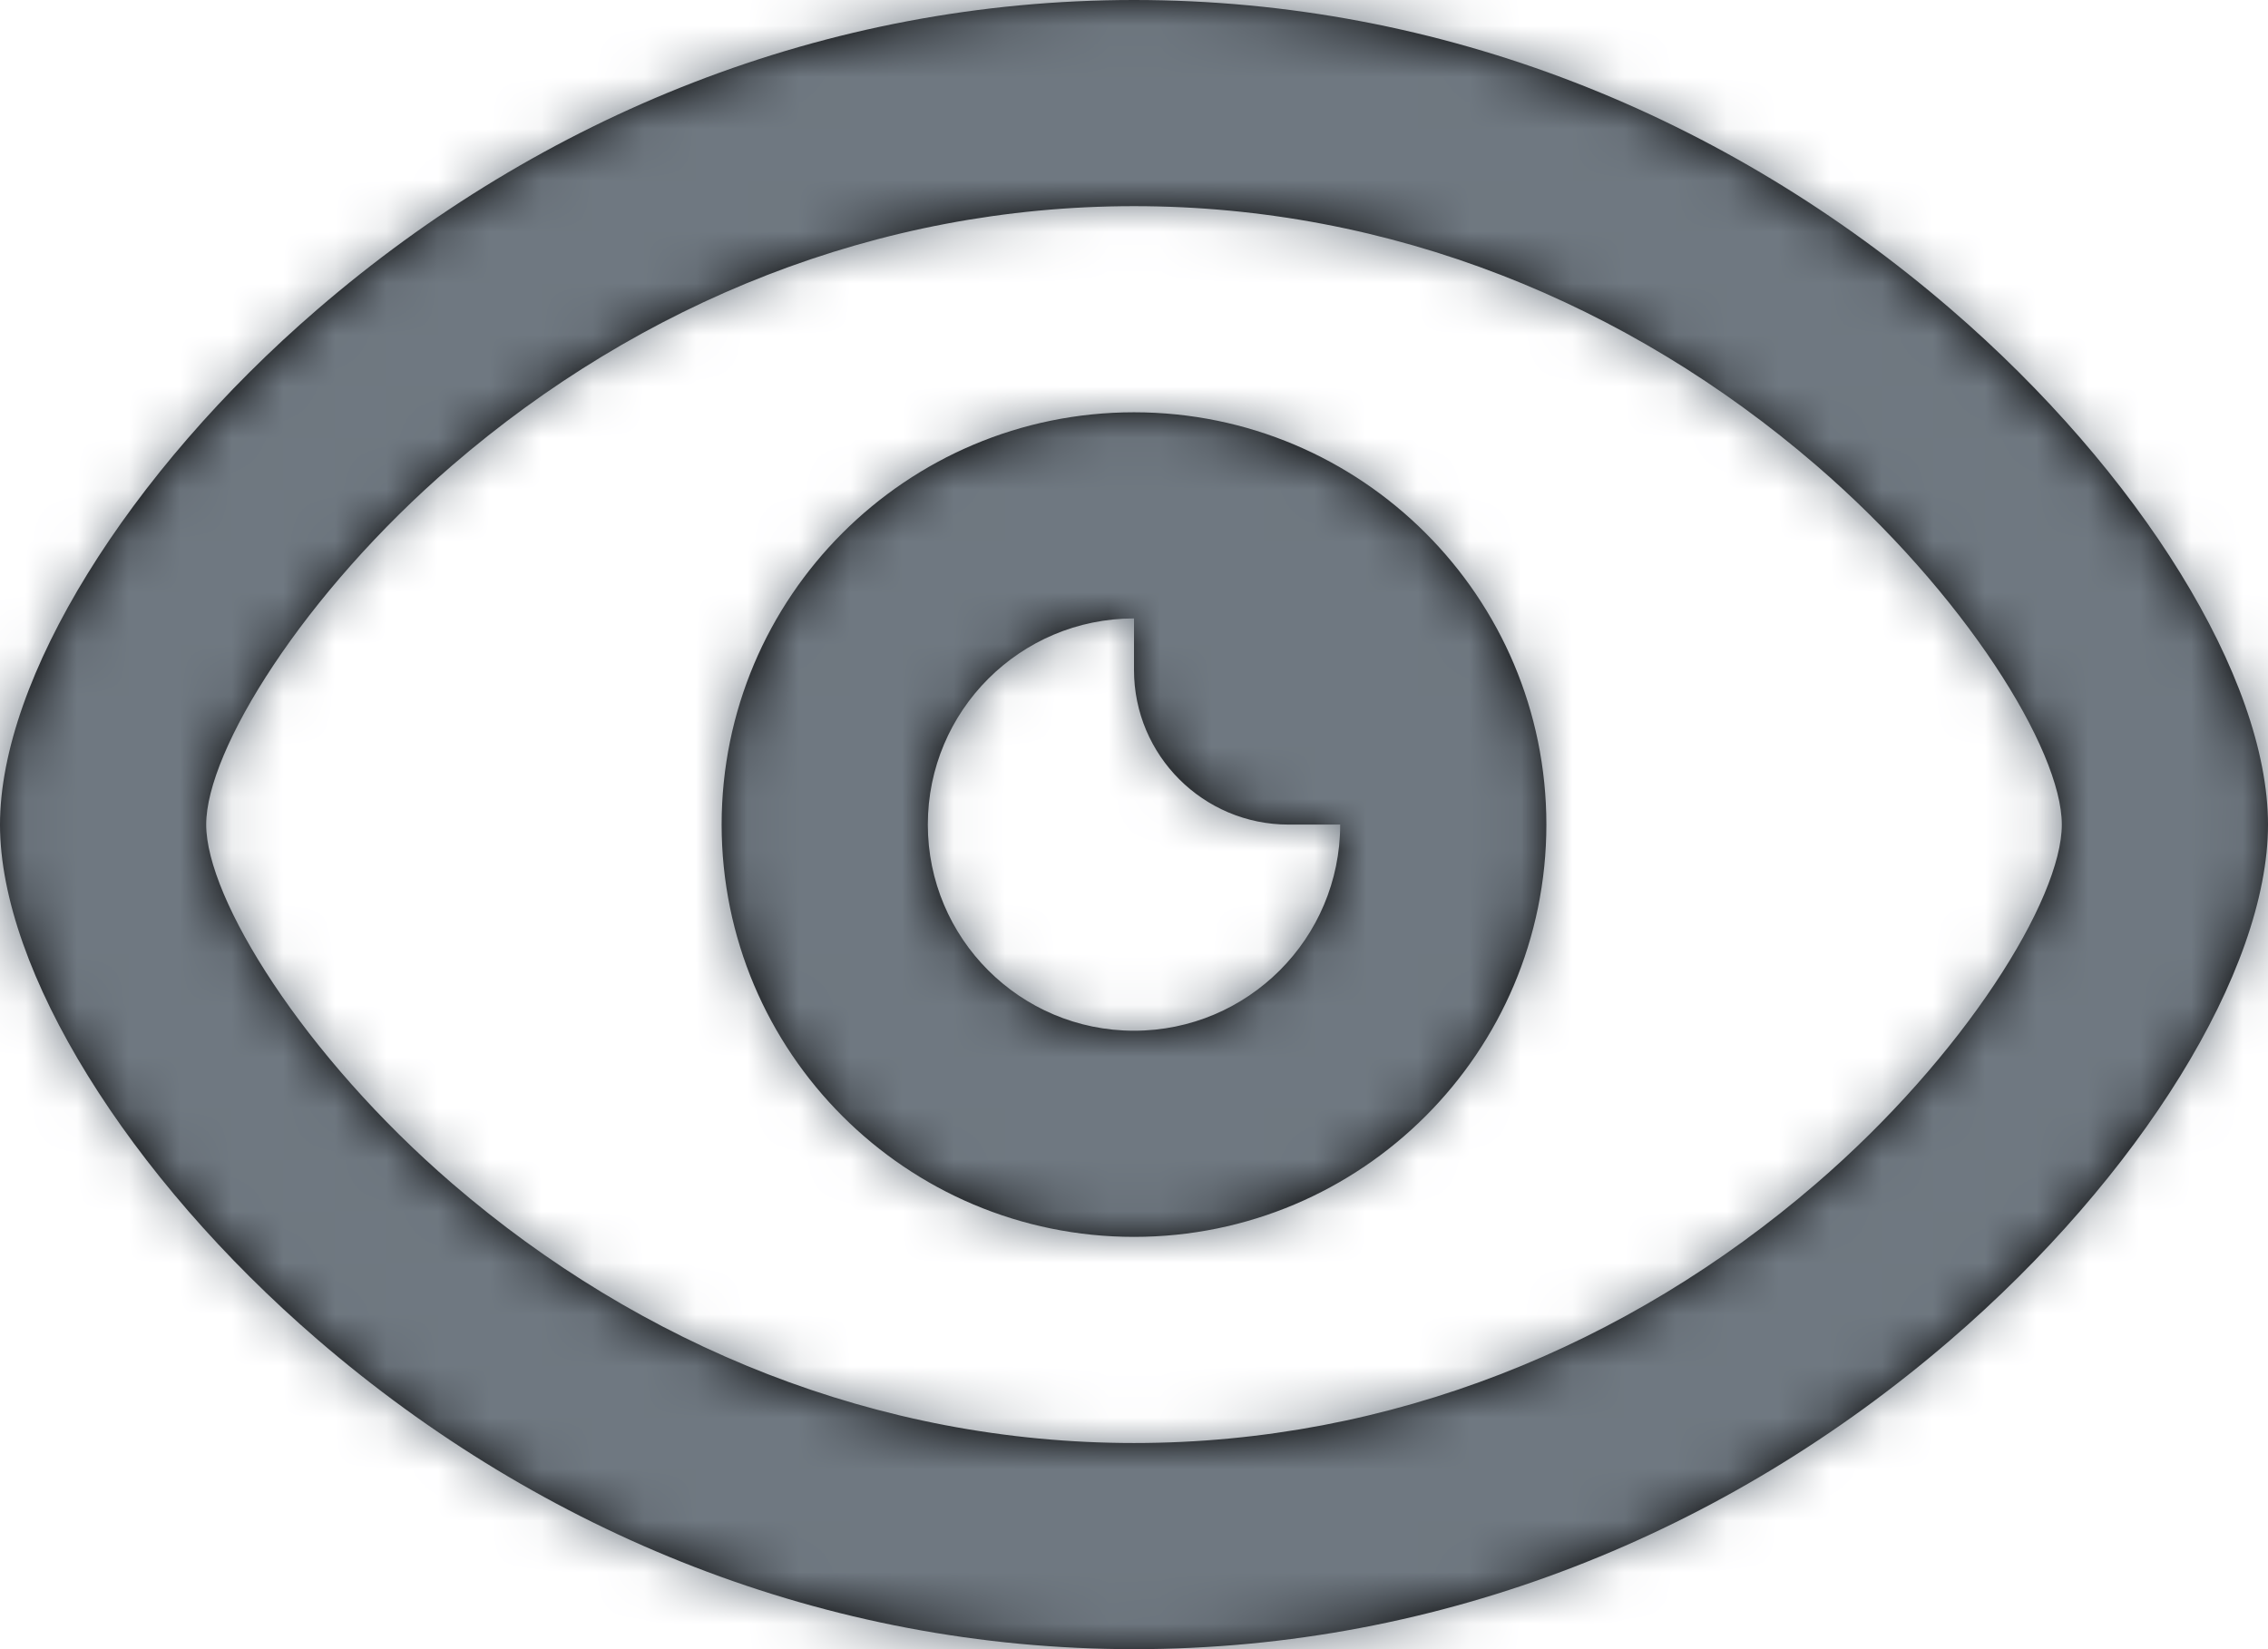 <?xml version="1.0" encoding="UTF-8"?>
<svg width="44px" height="32px" viewBox="0 0 44 32" version="1.1" xmlns="http://www.w3.org/2000/svg" xmlns:xlink="http://www.w3.org/1999/xlink">
    <!-- Generator: Sketch 53.1 (72631) - https://sketchapp.com -->
    <title>universeIcons/Milkyway/Utility/View</title>
    <desc>Created with Sketch.</desc>
    <defs>
        <path d="M37.835,26.004 C33.494,29.741 27.993,32 22,32 C16.008,32 10.507,29.738 6.164,25.996 C2.488,22.829 0,18.827 0,16 C0,13.172 2.484,9.17 6.156,6.004 C10.497,2.262 16,0 22,0 C28.001,0 33.504,2.259 37.843,5.996 C41.518,9.161 44,13.163 44,16 C44,18.837 41.514,22.839 37.835,26.004 Z M8.775,22.966 C12.425,26.11 17.02,28 22,28 C26.982,28 31.578,26.113 35.226,22.973 C38.108,20.492 40,17.447 40,16 C40,14.551 38.111,11.506 35.233,9.027 C31.587,5.886 26.991,4 22,4 C17.011,4 12.416,5.889 8.768,9.034 C5.891,11.514 4,14.561 4,16 C4,17.437 5.894,20.484 8.775,22.966 Z M30,16 C30,20.418 26.418,24 22,24 C17.582,24 14,20.418 14,16 C14,11.582 17.582,8 22,8 C26.418,8 30,11.582 30,16 Z M22,12 C19.791,12 18,13.791 18,16 C18,18.209 19.791,20 22,20 C24.209,20 26,18.209 26,16 L25,16 C23.343,16 22,14.657 22,13 L22,12 Z" id="path-1"></path>
    </defs>
    <g id="Milkyway-Icons" stroke="none" stroke-width="1" fill="none" fill-rule="evenodd">
        <g id="Icons-in-use" transform="translate(-98, -218)">
            <g id="Icons/Milkyway/Utility/View" transform="translate(96, 210)">
                <g id="View">
                    <g id="Colour/Ink-Light" transform="translate(2, 8)">
                        <mask id="mask-2" fill="white">
                            <use xlink:href="#path-1"></use>
                        </mask>
                        <use id="Mask" fill="#000000" xlink:href="#path-1"></use>
                        <g mask="url(#mask-2)" fill="#6F7881" id="Color/Ink/Light">
                            <g transform="translate(-2, -8)">
                                <rect x="0" y="0" width="48" height="48"></rect>
                            </g>
                        </g>
                    </g>
                </g>
            </g>
        </g>
    </g>
</svg>